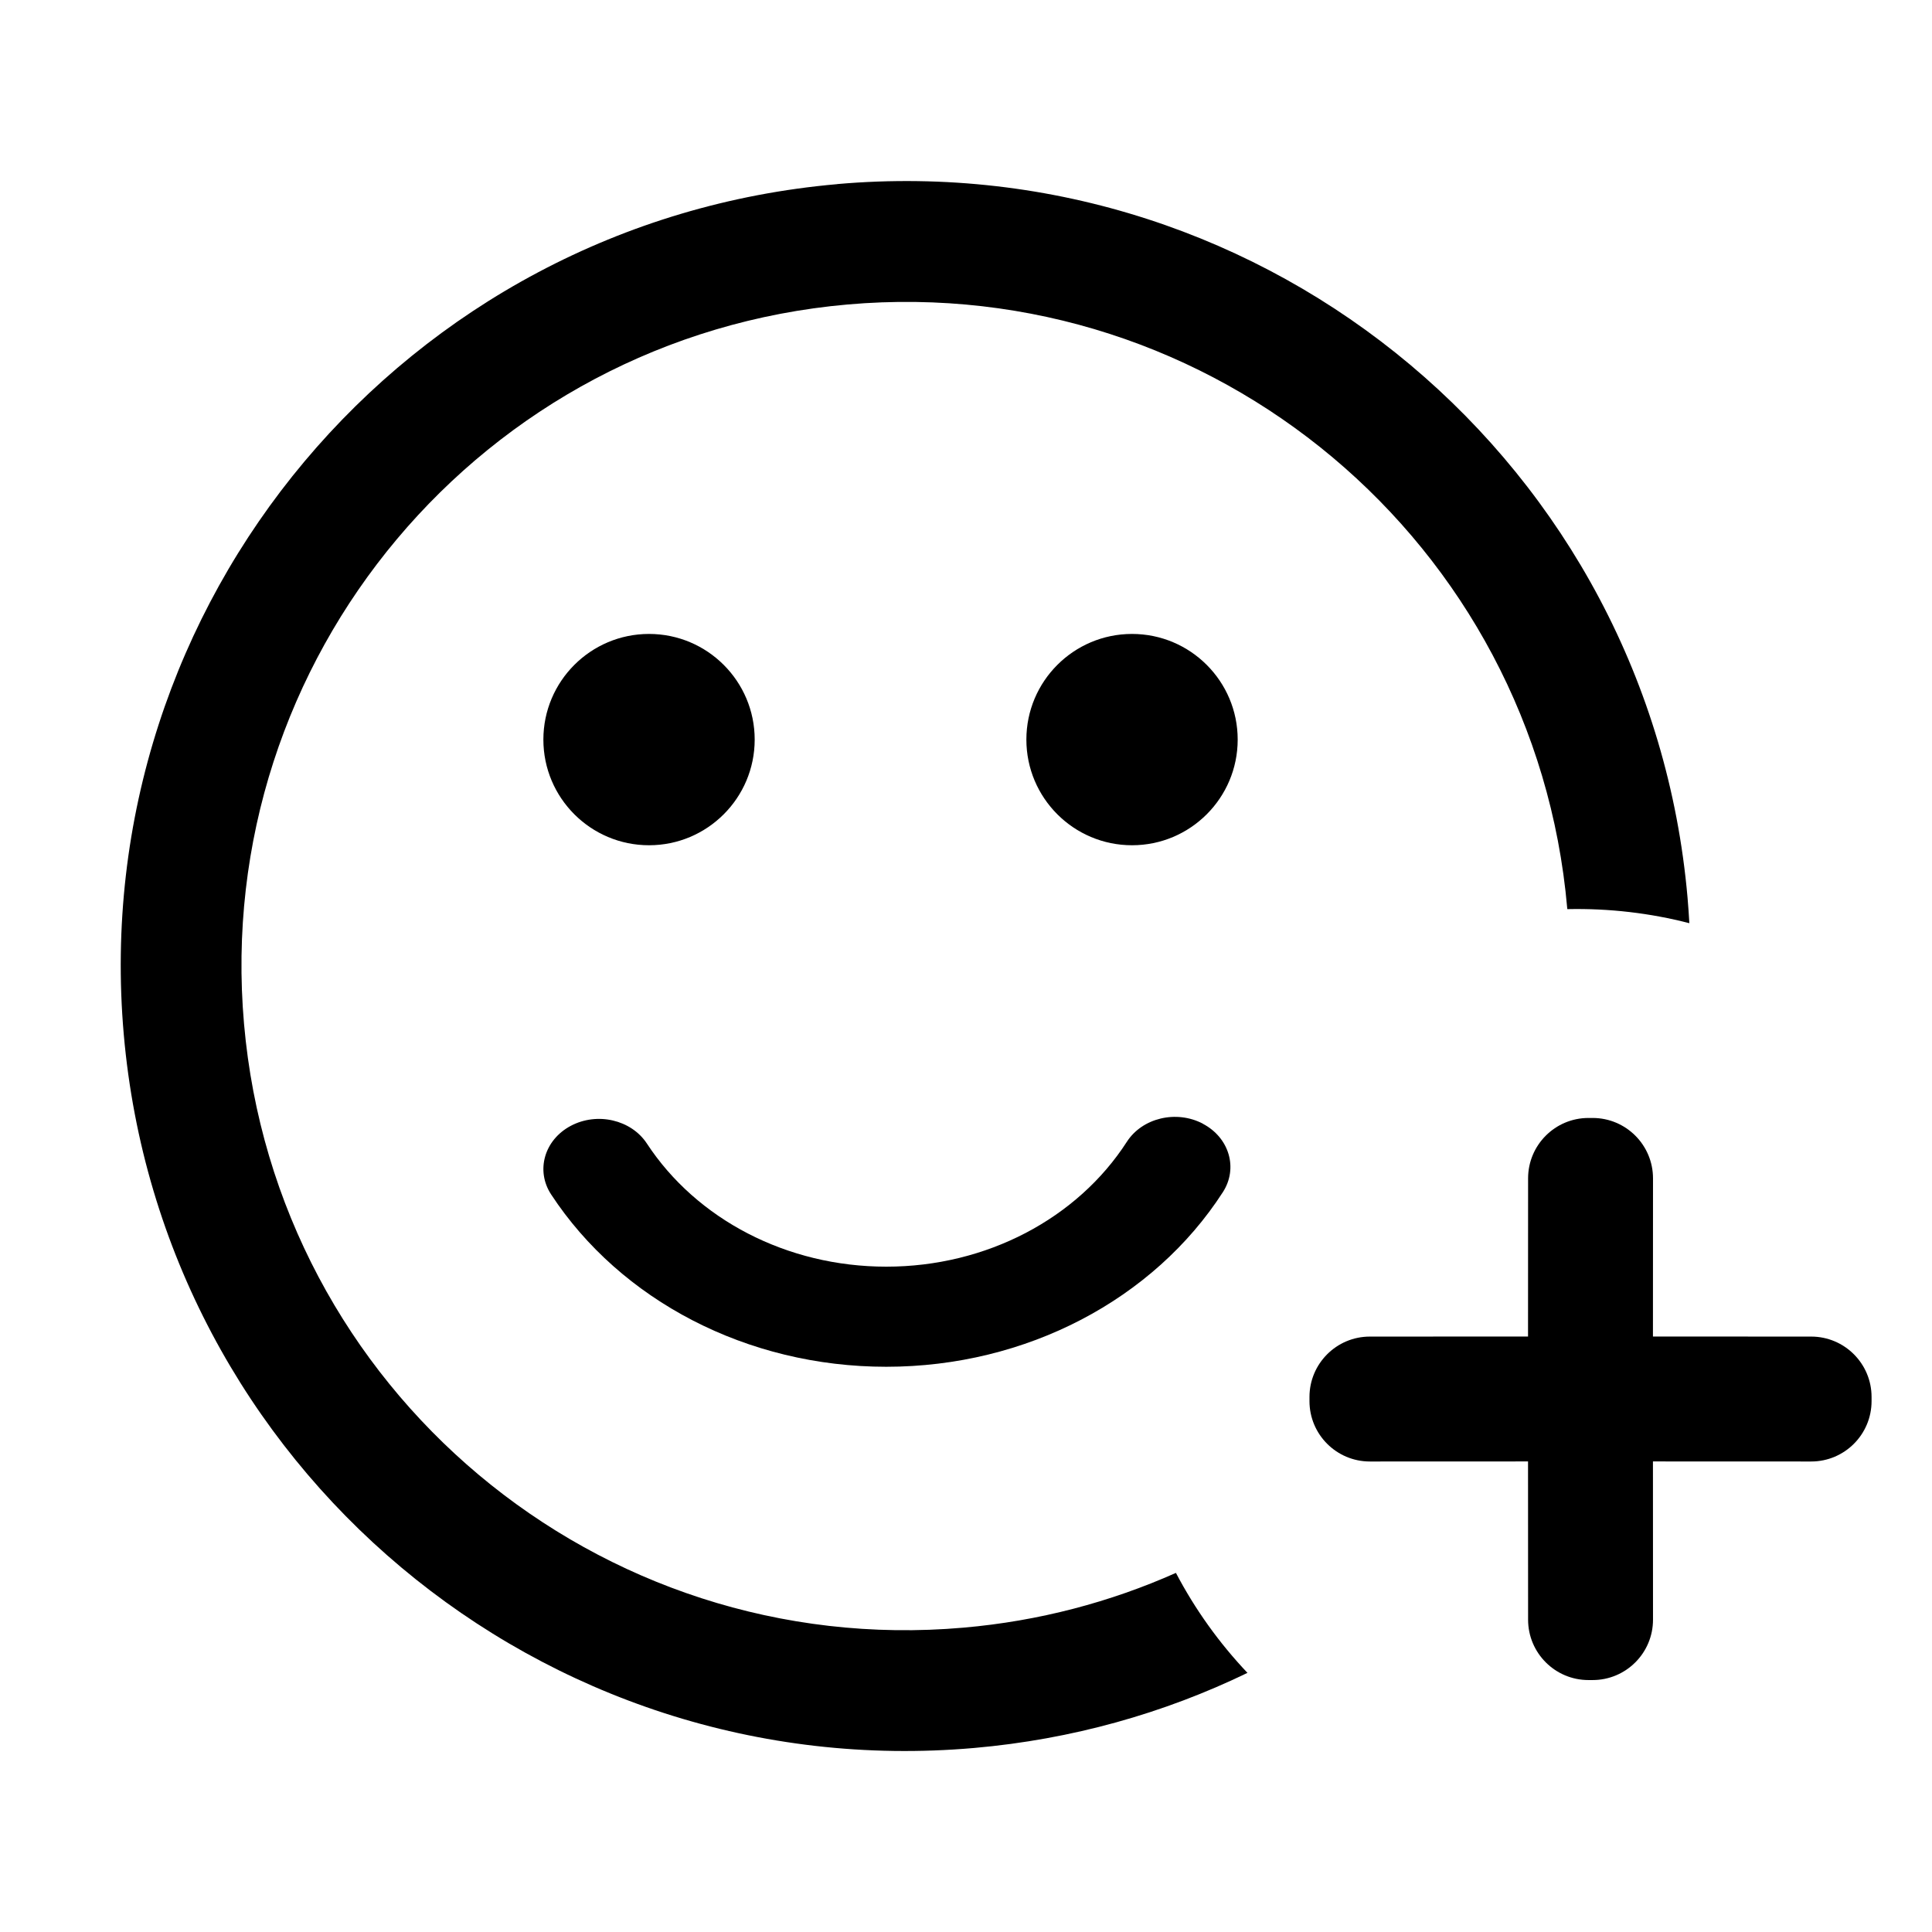 <svg xmlns="http://www.w3.org/2000/svg" xmlns:xlink="http://www.w3.org/1999/xlink" version="1.1" viewBox="0 0 32 32"><title>add-reactions</title><path d="M19.921 18.612c0.44 0.23 0.589 0.737 0.334 1.133-1.145 1.776-3.253 2.893-5.576 2.893-2.306 0-4.4-1.1-5.551-2.855-0.258-0.394-0.113-0.902 0.325-1.135s1.002-0.102 1.261 0.292c0.823 1.255 2.318 2.040 3.966 2.040 1.66 0 3.165-0.798 3.984-2.068 0.255-0.396 0.818-0.531 1.258-0.301v-0z"/><path d="M13.867 3.049c7.152-0.626 13.458 4.665 14.084 11.818 0.012 0.142 0.022 0.283 0.030 0.424-0.647-0.167-1.325-0.248-2.021-0.233l-0.002-0.016c-0.529-6.052-5.865-10.529-11.917-9.999s-10.529 5.865-9.999 11.917c0.529 6.052 5.865 10.529 11.917 9.999 1.25-0.109 2.433-0.424 3.518-0.907 0.319 0.608 0.719 1.164 1.185 1.656-1.382 0.669-2.907 1.102-4.528 1.244-7.152 0.626-13.458-4.665-14.084-11.818s4.665-13.458 11.818-14.084z"/><path d="M26.379 18.517c0.552 0 1 0.448 1 1l-0.001 2.62 2.621 0.001c0.552 0 1 0.448 1 1v0.069c0 0.552-0.448 1-1 1l-2.621-0.001 0.001 2.621c0 0.552-0.448 1-1 1h-0.069c-0.552 0-1-0.448-1-1l-0.001-2.621-2.62 0.001c-0.552 0-1-0.448-1-1v-0.069c0-0.552 0.448-1 1-1l2.62-0.001 0.001-2.62c0-0.552 0.448-1 1-1h0.069z"/><path d="M12.5 12.25c0 0.966-0.784 1.75-1.75 1.75s-1.75-0.784-1.75-1.75c0-0.966 0.784-1.75 1.75-1.75s1.75 0.784 1.75 1.75z"/><path d="M20.5 12.25c0 0.966-0.784 1.75-1.75 1.75s-1.75-0.784-1.75-1.75c0-0.966 0.784-1.75 1.75-1.75s1.75 0.784 1.75 1.75z"/></svg>